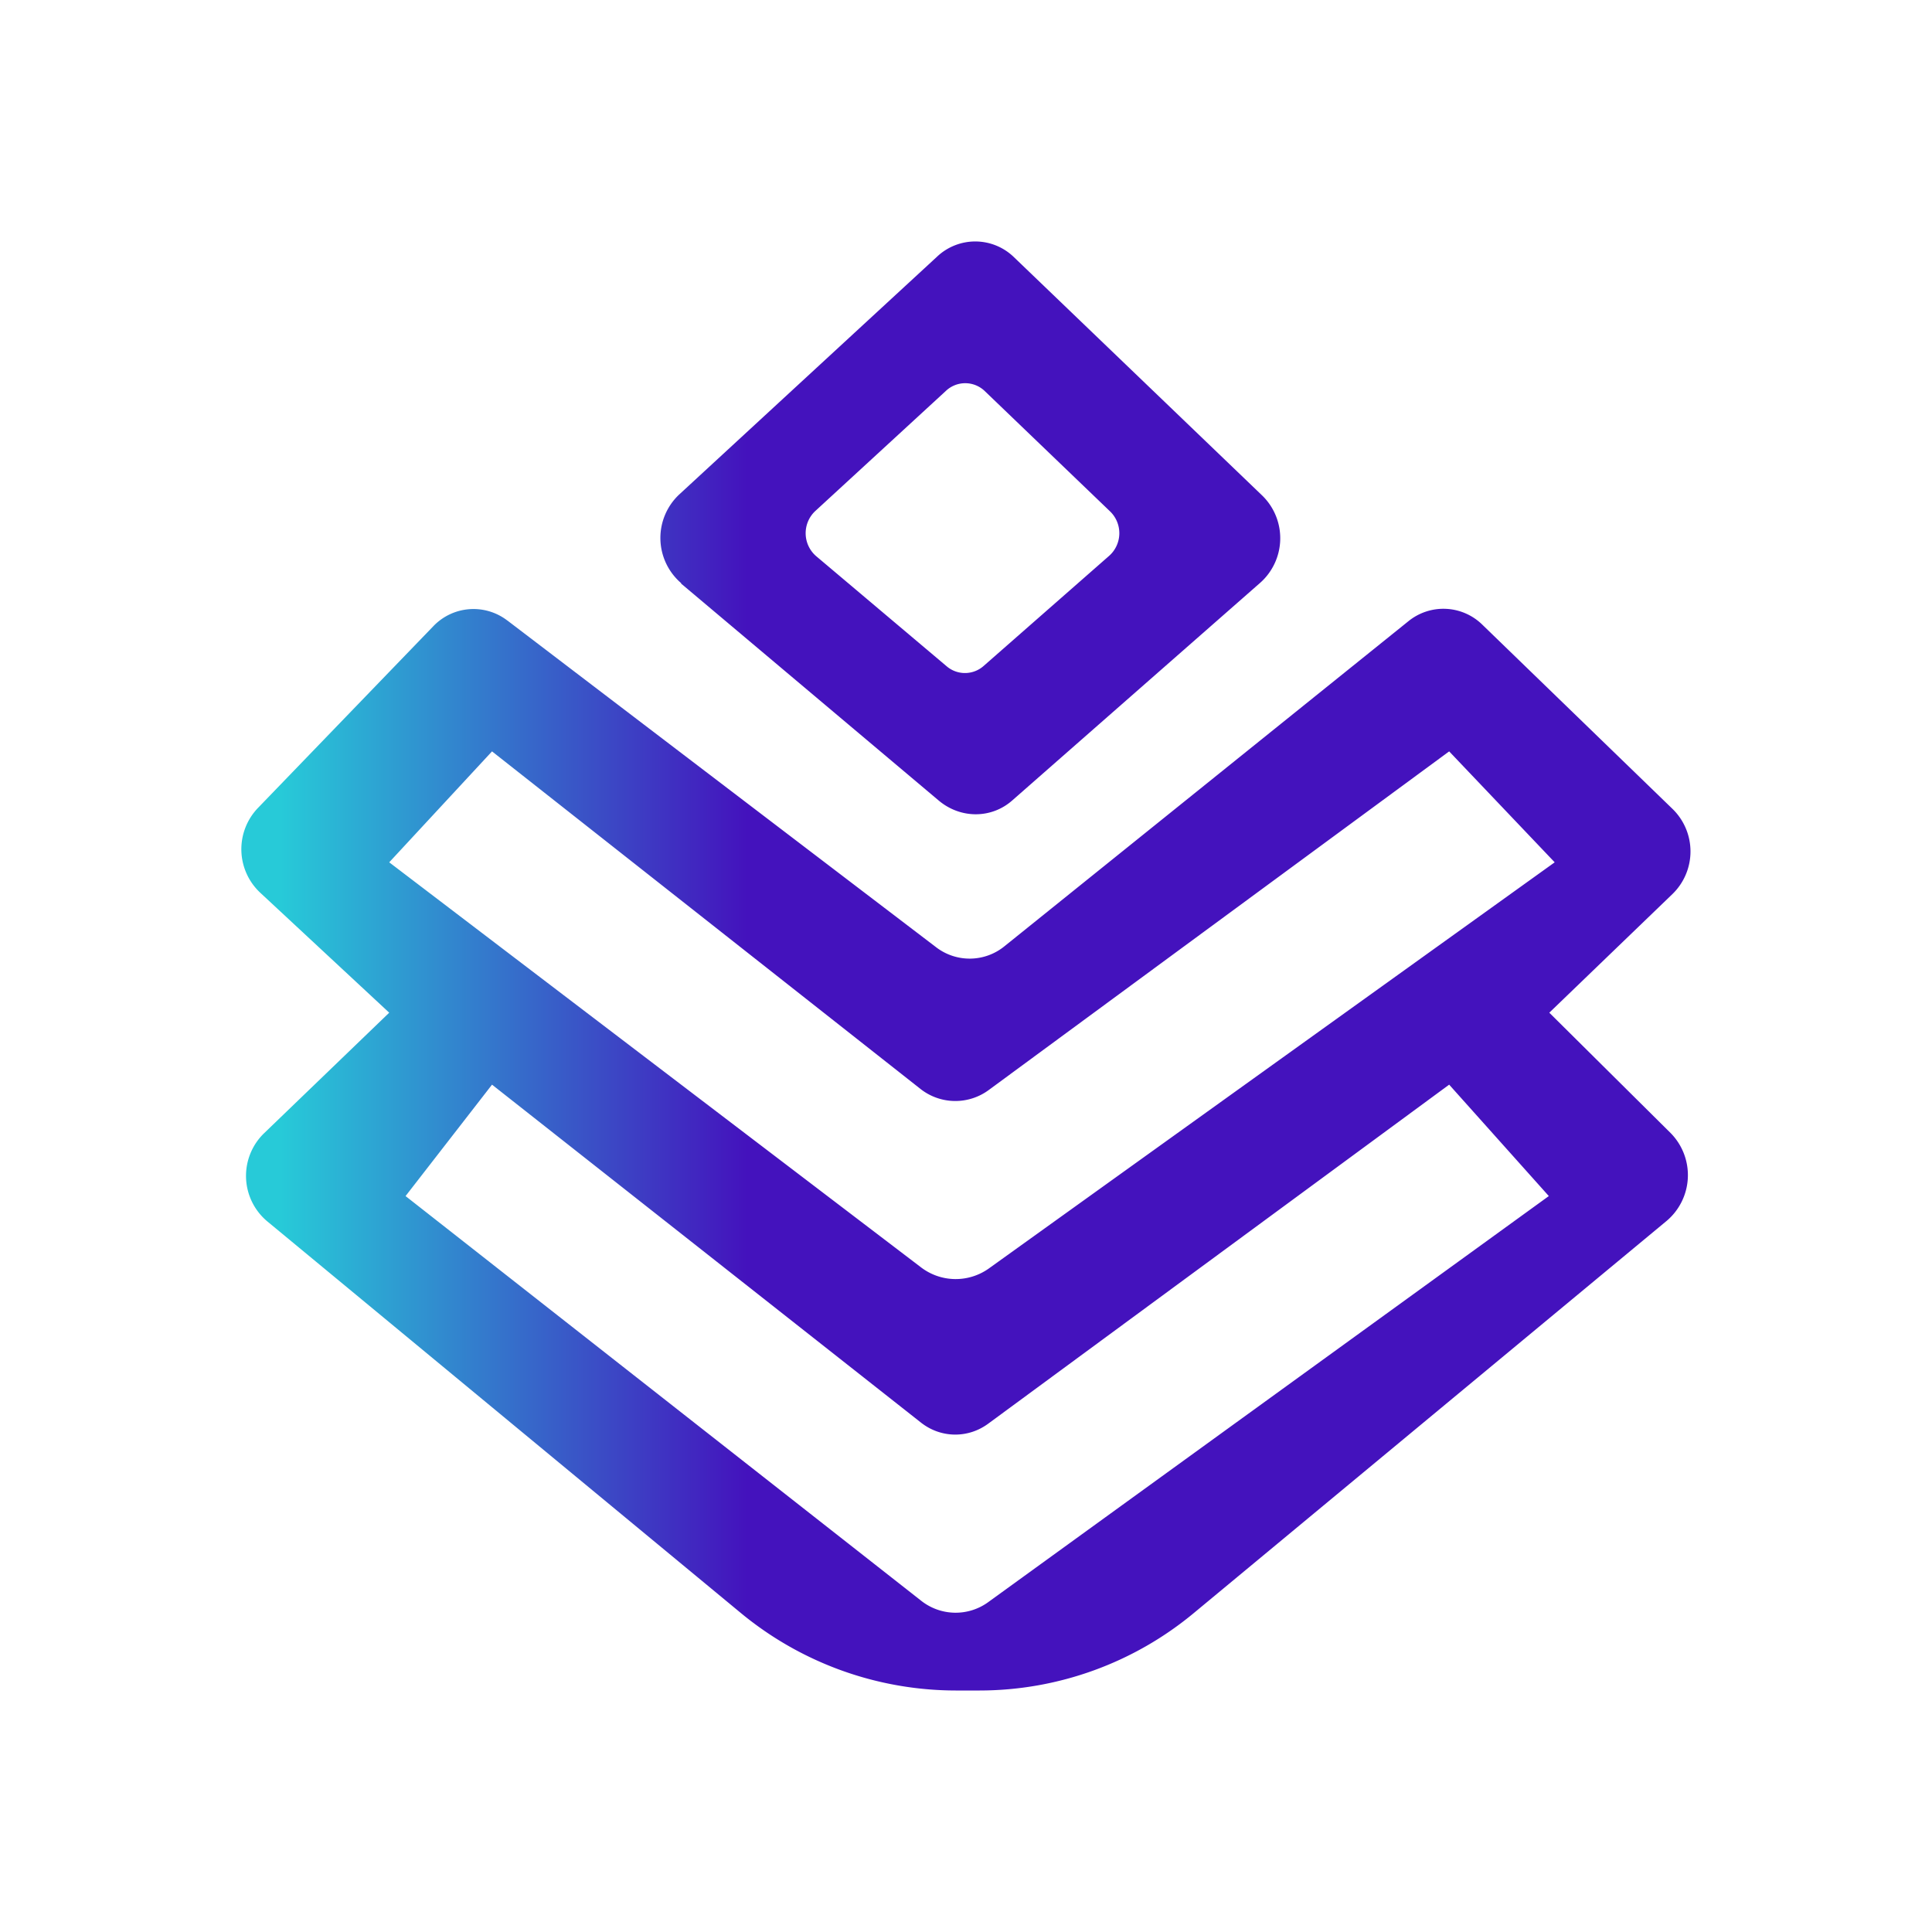 <svg xmlns="http://www.w3.org/2000/svg" xmlns:xlink="http://www.w3.org/1999/xlink" width="24" height="24" viewBox="0 0 24 24"><g fill="none"><path fill="url(#tokenBrandedThol0)" fill-rule="evenodd" d="m8.458 7.247l3.206 2.7c.27.225.653.225.912-.005l3.076-2.7a.74.74 0 0 0 .028-1.086l-3.082-2.959a.69.69 0 0 0-.956-.01L8.436 6.144a.74.74 0 0 0 .028 1.102zm1.682-.337l1.62 1.367a.35.35 0 0 0 .461-.006l1.558-1.367a.376.376 0 0 0 .011-.551l-1.558-1.496a.35.35 0 0 0-.483 0l-1.62 1.49a.377.377 0 0 0 .011.563m-3.836.799l5.321 4.055a.685.685 0 0 0 .855-.011l5.012-4.033a.69.69 0 0 1 .922.04l2.362 2.288a.737.737 0 0 1 0 1.058l-1.53 1.474l1.508 1.496a.744.744 0 0 1-.05 1.09l-5.867 4.866A4.17 4.17 0 0 1 12.17 21h-.299a4.2 4.2 0 0 1-2.66-.956l-5.89-4.871a.737.737 0 0 1-.039-1.097l1.553-1.496l-1.603-1.491a.74.74 0 0 1-.028-1.052L5.38 7.782a.69.69 0 0 1 .923-.073m-.191 1.625l5.326 4.196a.7.7 0 0 0 .844.011l5.72-4.207l1.311 1.378l-7.03 5.046a.71.71 0 0 1-.845-.017l-6.603-5.029zm0 4.14l5.326 4.196c.248.197.59.202.844.011l5.72-4.207l1.238 1.384l-6.958 5.04a.69.69 0 0 1-.844-.017l-6.4-5.023z" clip-rule="evenodd"/><defs><linearGradient id="tokenBrandedThol0" x1="2.386" x2="9.284" y1="10.856" y2="10.856" gradientUnits="userSpaceOnUse"><stop offset=".16" stop-color="#27CAD8"/><stop offset="1" stop-color="#4412BD"/></linearGradient></defs></g></svg>